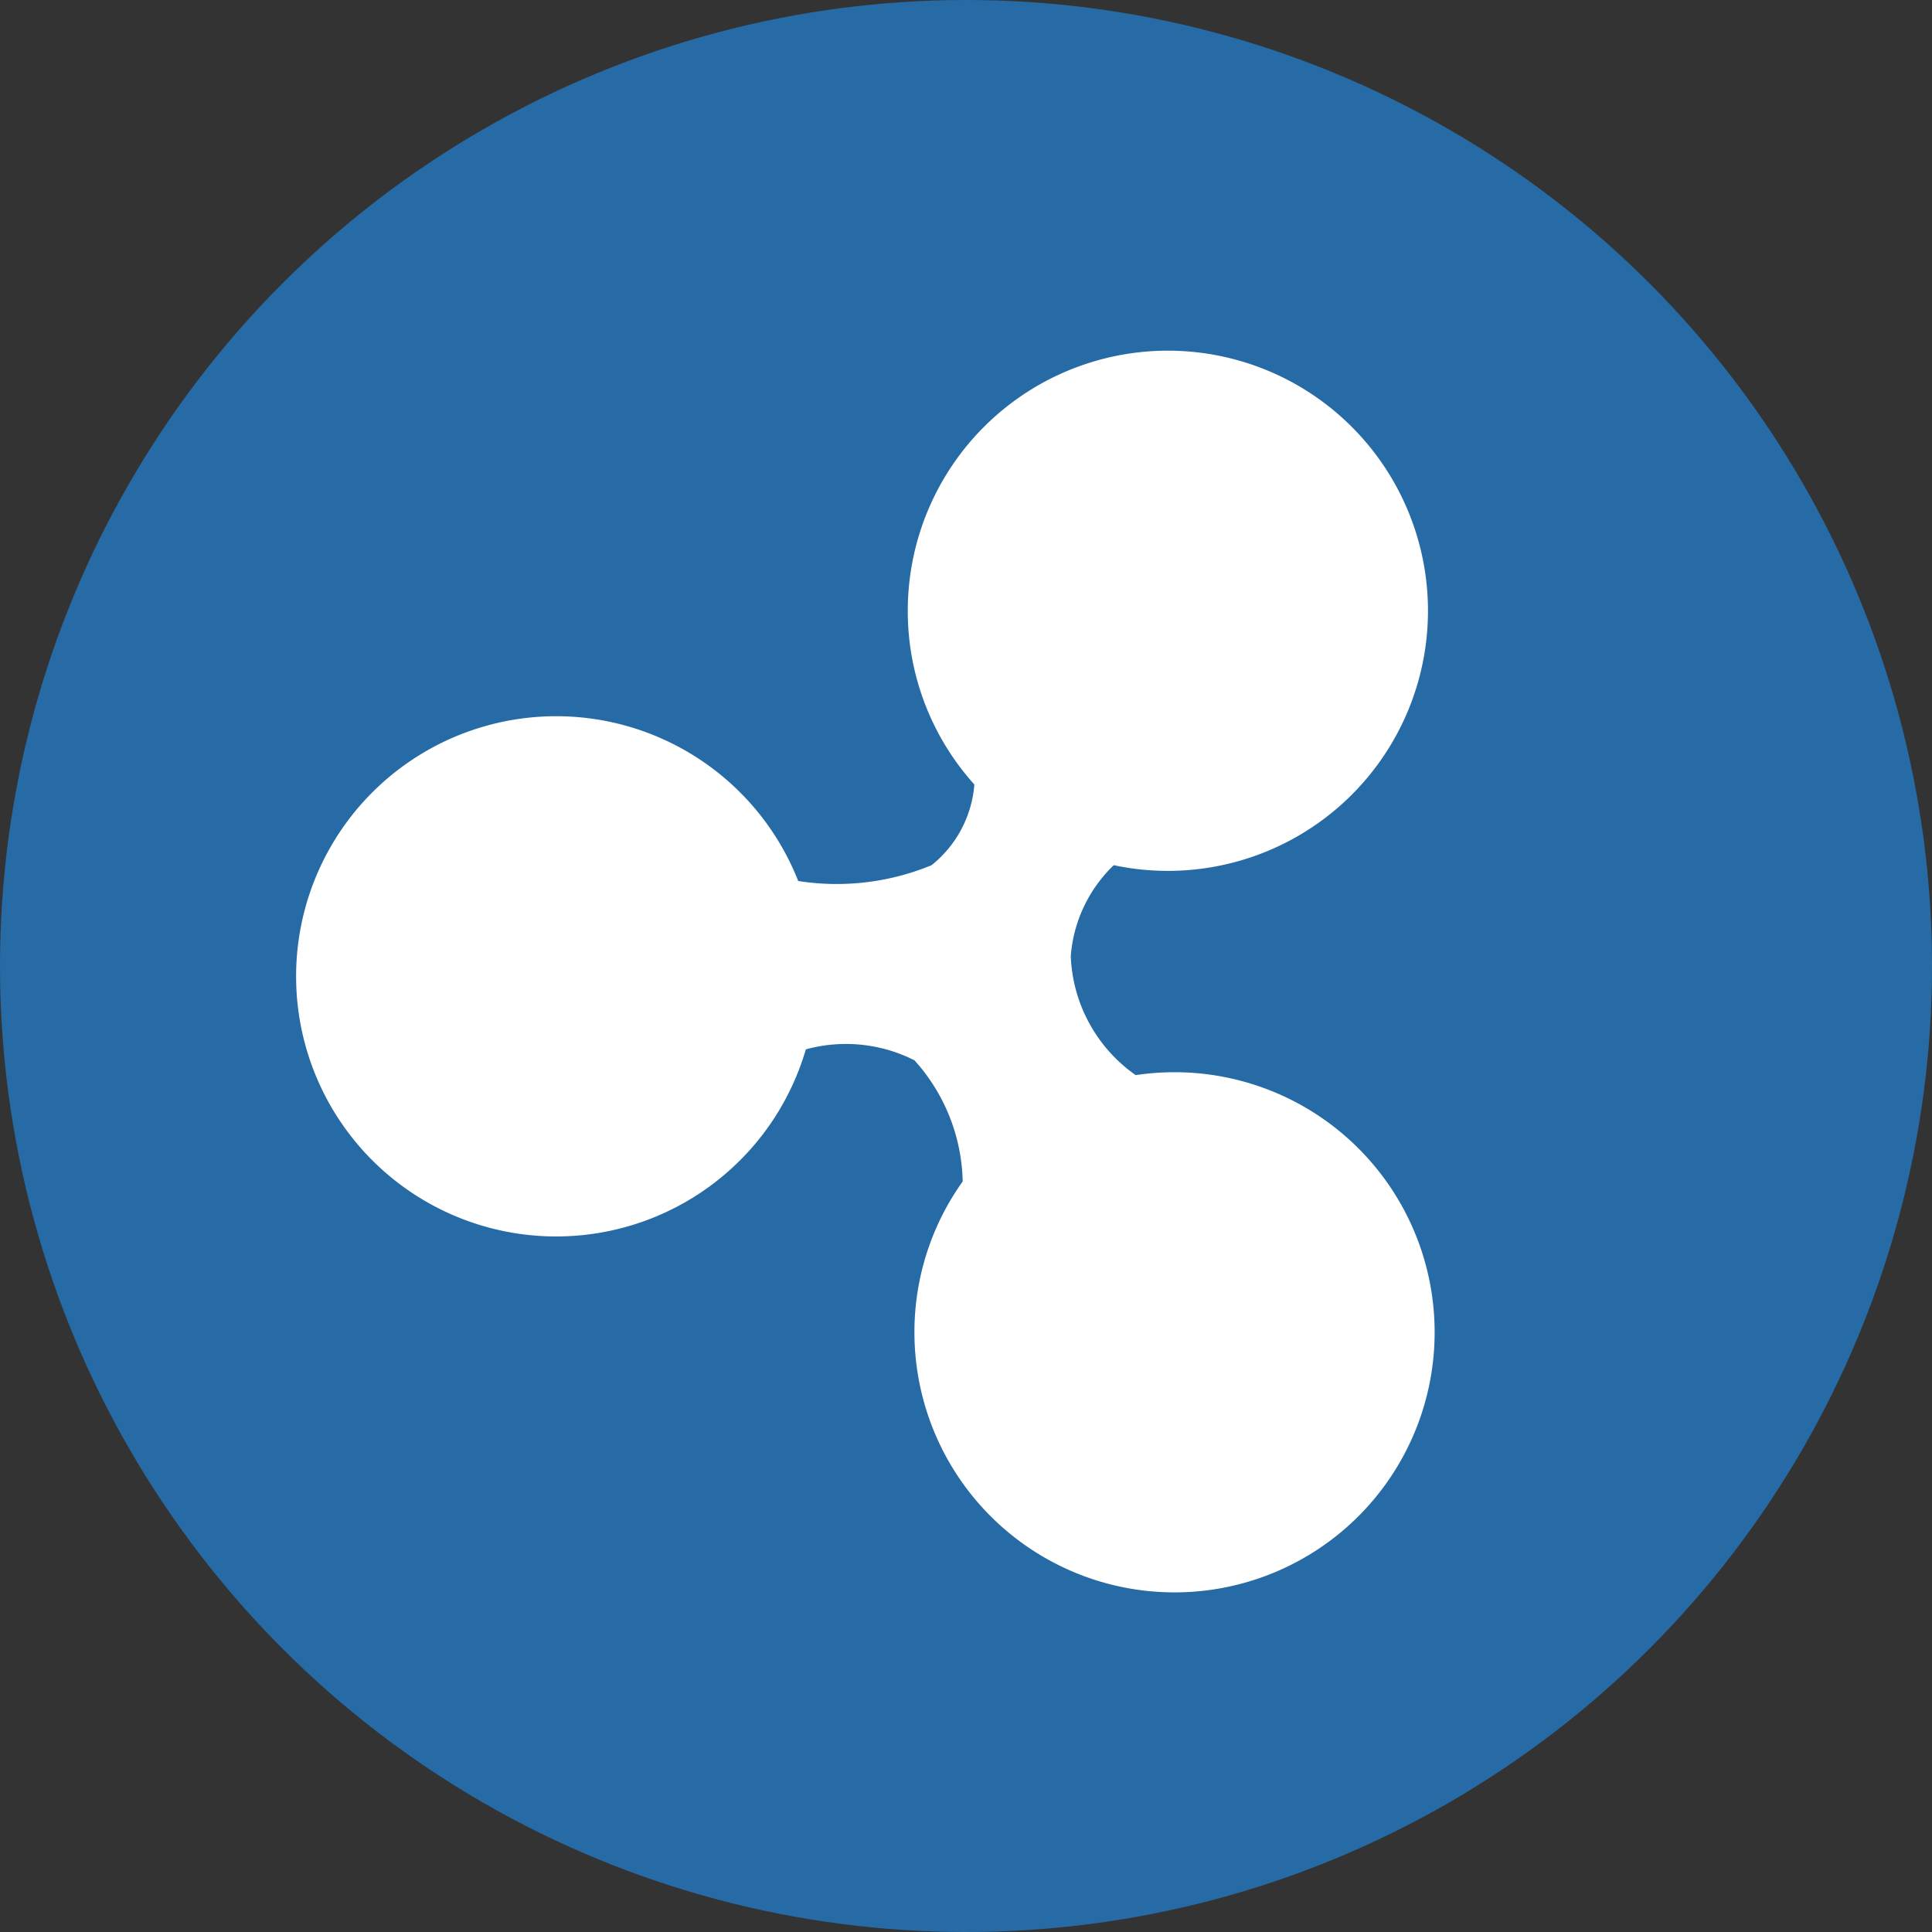 <svg id="Group_4131" data-name="Group 4131" xmlns="http://www.w3.org/2000/svg" width="49.64" height="49.64" viewBox="0 0 49.64 49.64"><rect x="0" y="0" width="49.64" height="49.64" fill="#333333" stroke="none"/><ellipse id="Ellipse_5" data-name="Ellipse 5" cx="24.82" cy="24.82" rx="24.82" ry="24.82" fill="#266ba6"/><path id="Path_246" data-name="Path 246" d="M-600.385 1435.081a6.761 6.761 0 0 0-1 .075 3.917 3.917 0 0 1-1.668-3.057 3.613 3.613 0 0 1 1.105-2.337 6.66 6.66 0 0 0 1.39.146 6.683 6.683 0 0 0 6.683-6.682 6.684 6.684 0 0 0-6.683-6.684 6.684 6.684 0 0 0-6.683 6.684 6.654 6.654 0 0 0 1.711 4.463 2.949 2.949 0 0 1-1.1 2.073 6.384 6.384 0 0 1-3.426.406 6.685 6.685 0 0 0-6.218-4.234 6.684 6.684 0 0 0-6.683 6.685 6.682 6.682 0 0 0 6.683 6.682 6.684 6.684 0 0 0 6.414-4.807 3.9 3.9 0 0 1 2.79.281 4.786 4.786 0 0 1 1.24 3.113 6.652 6.652 0 0 0-1.24 3.875 6.683 6.683 0 0 0 6.683 6.683 6.683 6.683 0 0 0 6.683-6.683 6.683 6.683 0 0 0-6.681-6.682z" transform="translate(630.565 -1407.532)" fill="#fff"/></svg>